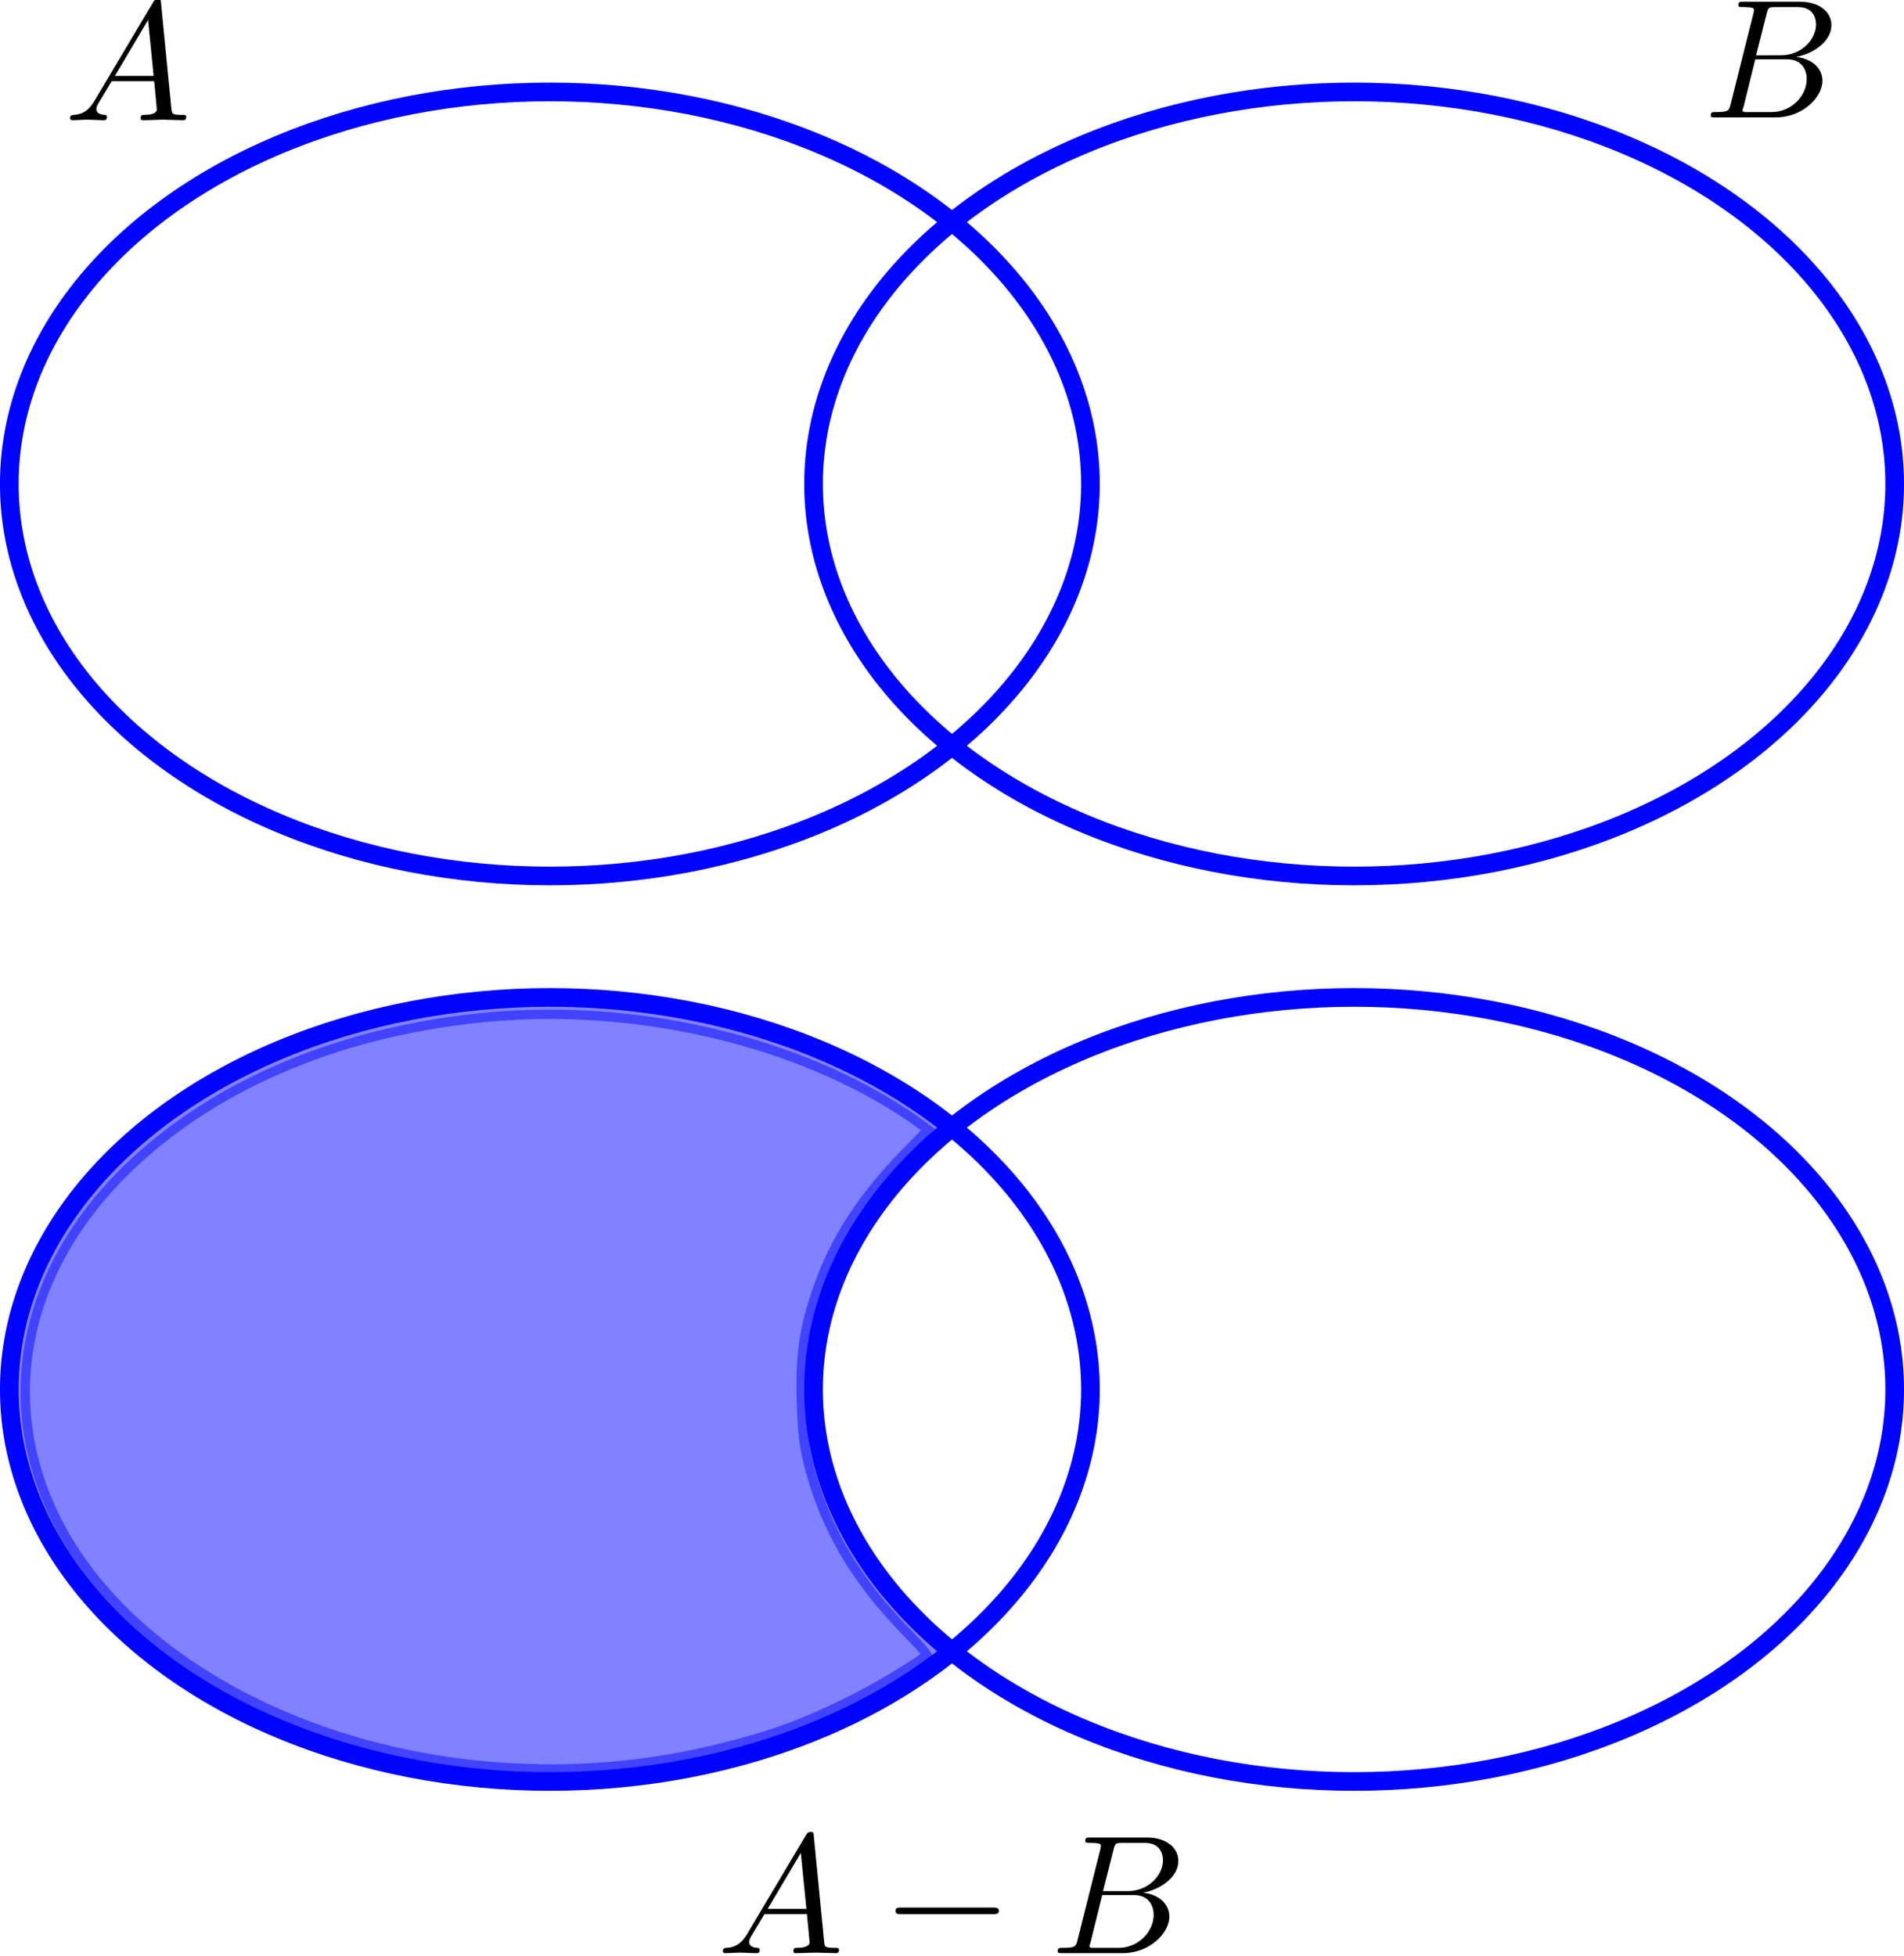 <?xml version="1.0" encoding="UTF-8" standalone="no"?>
<!-- Created with Inkscape (http://www.inkscape.org/) -->

<svg
   width="47.451mm"
   height="48.745mm"
   viewBox="0 0 47.451 48.745"
   version="1.1"
   id="svg5"
   sodipodi:docname="fig-05.svg"
   inkscape:version="1.2.2 (b0a8486541, 2022-12-01)"
   xmlns:inkscape="http://www.inkscape.org/namespaces/inkscape"
   xmlns:sodipodi="http://sodipodi.sourceforge.net/DTD/sodipodi-0.dtd"
   xmlns="http://www.w3.org/2000/svg"
   xmlns:svg="http://www.w3.org/2000/svg">
  <sodipodi:namedview
     id="namedview7"
     pagecolor="#ffffff"
     bordercolor="#666666"
     borderopacity="1.0"
     inkscape:showpageshadow="2"
     inkscape:pageopacity="0.0"
     inkscape:pagecheckerboard="0"
     inkscape:deskcolor="#d1d1d1"
     inkscape:document-units="mm"
     showgrid="false"
     inkscape:zoom="2.0989207"
     inkscape:cx="171.27851"
     inkscape:cy="146.02743"
     inkscape:window-width="1920"
     inkscape:window-height="1014"
     inkscape:window-x="0"
     inkscape:window-y="0"
     inkscape:window-maximized="1"
     inkscape:current-layer="layer1" />
  <defs
     id="defs2" />
  <g
     inkscape:label="Capa 1"
     inkscape:groupmode="layer"
     id="layer1"
     transform="translate(-91.726, -140.154)">
    <g
       id="g1736"
       transform="translate(0.158)">
      <g
         inkscape:label=""
         transform="translate(93.345,140.154)"
         id="g1058">
        <g
           fill="#000000"
           fill-opacity="1"
           id="g11"
           transform="matrix(0.423,0,0,0.423,-39.06,-31.675)">
          <g
             id="use9"
             transform="translate(91.925,81.963)">
            <path
               d="M 1.781,-1.141 C 1.391,-0.484 1,-0.344 0.562,-0.312 0.438,-0.297 0.344,-0.297 0.344,-0.109 0.344,-0.047 0.406,0 0.484,0 0.75,0 1.062,-0.031 1.328,-0.031 c 0.344,0 0.688,0.031 1,0.031 0.062,0 0.188,0 0.188,-0.188 0,-0.109 -0.078,-0.125 -0.156,-0.125 -0.219,-0.016 -0.469,-0.094 -0.469,-0.344 0,-0.125 0.062,-0.234 0.141,-0.375 l 0.766,-1.266 h 2.5 c 0.016,0.203 0.156,1.562 0.156,1.656 0,0.297 -0.516,0.328 -0.719,0.328 C 4.594,-0.312 4.5,-0.312 4.5,-0.109 4.5,0 4.609,0 4.641,0 5.047,0 5.469,-0.031 5.875,-0.031 6.125,-0.031 6.766,0 7.016,0 7.062,0 7.188,0 7.188,-0.203 7.188,-0.312 7.094,-0.312 6.953,-0.312 6.344,-0.312 6.344,-0.375 6.312,-0.672 l -0.609,-6.219 c -0.016,-0.203 -0.016,-0.25 -0.188,-0.25 -0.156,0 -0.203,0.078 -0.266,0.172 z M 2.984,-2.609 4.938,-5.906 5.266,-2.609 Z m 0,0"
               id="path17" />
          </g>
        </g>
      </g>
      <g
         inkscape:label=""
         transform="translate(134.233,140.223)"
         id="g1136">
        <g
           fill="#000000"
           fill-opacity="1"
           id="g1134"
           transform="matrix(0.423,0,0,0.423,-39.093,-31.814)">
          <g
             id="g1132"
             transform="translate(91.925,81.963)">
            <path
               d="M 1.594,-0.781 C 1.5,-0.391 1.469,-0.312 0.688,-0.312 c -0.172,0 -0.266,0 -0.266,0.203 C 0.422,0 0.516,0 0.688,0 H 4.25 C 5.828,0 7,-1.172 7,-2.156 7,-2.875 6.422,-3.453 5.453,-3.562 6.484,-3.75 7.531,-4.484 7.531,-5.438 c 0,-0.734 -0.656,-1.375 -1.844,-1.375 H 2.328 c -0.188,0 -0.281,0 -0.281,0.203 0,0.109 0.094,0.109 0.281,0.109 0.016,0 0.203,0 0.375,0.016 0.172,0.031 0.266,0.031 0.266,0.172 0,0.031 -0.016,0.062 -0.031,0.188 z m 1.5,-2.875 0.625,-2.469 C 3.812,-6.469 3.828,-6.5 4.25,-6.5 h 1.297 c 0.875,0 1.078,0.594 1.078,1.031 0,0.875 -0.859,1.812 -2.062,1.812 z m -0.438,3.344 c -0.141,0 -0.156,0 -0.219,0 -0.109,-0.016 -0.141,-0.031 -0.141,-0.109 0,-0.031 0,-0.047 0.062,-0.219 l 0.688,-2.781 h 1.875 c 0.953,0 1.156,0.734 1.156,1.156 C 6.078,-1.281 5.188,-0.312 4,-0.312 Z m 0,0"
               id="path1130" />
          </g>
        </g>
      </g>
    </g>
    <g
       id="g1722">
      <ellipse
         style="opacity:1;fill:none;stroke:#0004ff;stroke-width:0.465;stroke-linecap:round;stroke-linejoin:round;stroke-opacity:1"
         id="path1712"
         cx="105.43"
         cy="152.214"
         rx="13.472"
         ry="9.769" />
      <ellipse
         style="opacity:1;fill:none;stroke:#0004ff;stroke-width:0.465;stroke-linecap:round;stroke-linejoin:round;stroke-opacity:1"
         id="ellipse1714"
         cx="125.473"
         cy="152.214"
         rx="13.472"
         ry="9.769" />
    </g>
    <g
       id="g1726">
      <ellipse
         style="opacity:1;fill:none;stroke:#0004ff;stroke-width:0.465;stroke-linecap:round;stroke-linejoin:round;stroke-opacity:1"
         id="ellipse1716"
         cx="105.43"
         cy="174.778"
         rx="13.472"
         ry="9.769" />
      <ellipse
         style="opacity:1;fill:none;stroke:#0004ff;stroke-width:0.465;stroke-linecap:round;stroke-linejoin:round;stroke-opacity:1"
         id="ellipse1718"
         cx="125.473"
         cy="174.778"
         rx="13.472"
         ry="9.769" />
    </g>
    <path
       style="opacity:0.495;fill:#0004ff;stroke:#0004ff;stroke-width:1.757;stroke-linecap:round;stroke-linejoin:round"
       d="M 46.822,166.6 C 27.995,165.253 11.373,155.953 4.943,143.169 -0.822,131.706 1.802,119.019 11.939,109.342 c 8.342,-7.964 20.453,-12.971 34.275,-14.17 14.623,-1.269 30.293,2.673 40.701,10.24 l 1.038,0.755 -2.364,2.422 c -4.607,4.72 -7.169,8.883 -8.78,14.266 -0.865,2.889 -1.127,5.314 -0.995,9.19 0.093,2.716 0.257,4.026 0.734,5.84 1.499,5.705 4.287,10.428 9.024,15.287 1.805,1.852 2.254,2.441 2.027,2.657 -0.887,0.844 -4.768,3.174 -7.677,4.609 -4.189,2.067 -7.135,3.149 -11.673,4.288 -7.182,1.803 -14.041,2.403 -21.428,1.875 z"
       id="path1074"
       transform="matrix(0.265,0,0,0.265,91.726,140.154)" />
    <g
       inkscape:label=""
       transform="translate(109.771,185.83)"
       id="g1299">
      <g
         fill="#000000"
         fill-opacity="1"
         id="g17"
         transform="matrix(0.423,0,0,0.423,-39.06,-31.675)">
        <g
           id="use15"
           transform="translate(91.925,81.963)">
          <path
             d="M 1.781,-1.141 C 1.391,-0.484 1,-0.344 0.562,-0.312 0.438,-0.297 0.344,-0.297 0.344,-0.109 0.344,-0.047 0.406,0 0.484,0 0.75,0 1.062,-0.031 1.328,-0.031 c 0.344,0 0.688,0.031 1,0.031 0.062,0 0.188,0 0.188,-0.188 0,-0.109 -0.078,-0.125 -0.156,-0.125 -0.219,-0.016 -0.469,-0.094 -0.469,-0.344 0,-0.125 0.062,-0.234 0.141,-0.375 l 0.766,-1.266 h 2.5 c 0.016,0.203 0.156,1.562 0.156,1.656 0,0.297 -0.516,0.328 -0.719,0.328 C 4.594,-0.312 4.5,-0.312 4.5,-0.109 4.5,0 4.609,0 4.641,0 5.047,0 5.469,-0.031 5.875,-0.031 6.125,-0.031 6.766,0 7.016,0 7.062,0 7.188,0 7.188,-0.203 7.188,-0.312 7.094,-0.312 6.953,-0.312 6.344,-0.312 6.344,-0.375 6.312,-0.672 l -0.609,-6.219 c -0.016,-0.203 -0.016,-0.25 -0.188,-0.25 -0.156,0 -0.203,0.078 -0.266,0.172 z M 2.984,-2.609 4.938,-5.906 5.266,-2.609 Z m 0,0"
             id="path31" />
        </g>
      </g>
      <g
         fill="#000000"
         fill-opacity="1"
         id="g21"
         transform="matrix(0.423,0,0,0.423,-39.06,-31.675)">
        <g
           id="use19"
           transform="translate(101.611,81.963)">
          <path
             d="m 6.562,-2.297 c 0.172,0 0.359,0 0.359,-0.203 0,-0.188 -0.188,-0.188 -0.359,-0.188 H 1.172 c -0.172,0 -0.344,0 -0.344,0.188 0,0.203 0.172,0.203 0.344,0.203 z m 0,0"
             id="path35" />
        </g>
      </g>
      <g
         fill="#000000"
         fill-opacity="1"
         id="g25"
         transform="matrix(0.423,0,0,0.423,-39.06,-31.675)">
        <g
           id="use23"
           transform="translate(111.574,81.963)">
          <path
             d="M 1.594,-0.781 C 1.5,-0.391 1.469,-0.312 0.688,-0.312 c -0.172,0 -0.266,0 -0.266,0.203 C 0.422,0 0.516,0 0.688,0 H 4.25 C 5.828,0 7,-1.172 7,-2.156 7,-2.875 6.422,-3.453 5.453,-3.562 6.484,-3.75 7.531,-4.484 7.531,-5.438 c 0,-0.734 -0.656,-1.375 -1.844,-1.375 H 2.328 c -0.188,0 -0.281,0 -0.281,0.203 0,0.109 0.094,0.109 0.281,0.109 0.016,0 0.203,0 0.375,0.016 0.172,0.031 0.266,0.031 0.266,0.172 0,0.031 -0.016,0.062 -0.031,0.188 z m 1.5,-2.875 0.625,-2.469 C 3.812,-6.469 3.828,-6.5 4.25,-6.5 h 1.297 c 0.875,0 1.078,0.594 1.078,1.031 0,0.875 -0.859,1.812 -2.062,1.812 z m -0.438,3.344 c -0.141,0 -0.156,0 -0.219,0 -0.109,-0.016 -0.141,-0.031 -0.141,-0.109 0,-0.031 0,-0.047 0.062,-0.219 l 0.688,-2.781 h 1.875 c 0.953,0 1.156,0.734 1.156,1.156 C 6.078,-1.281 5.188,-0.312 4,-0.312 Z m 0,0"
             id="path39" />
        </g>
      </g>
    </g>
  </g>
</svg>
